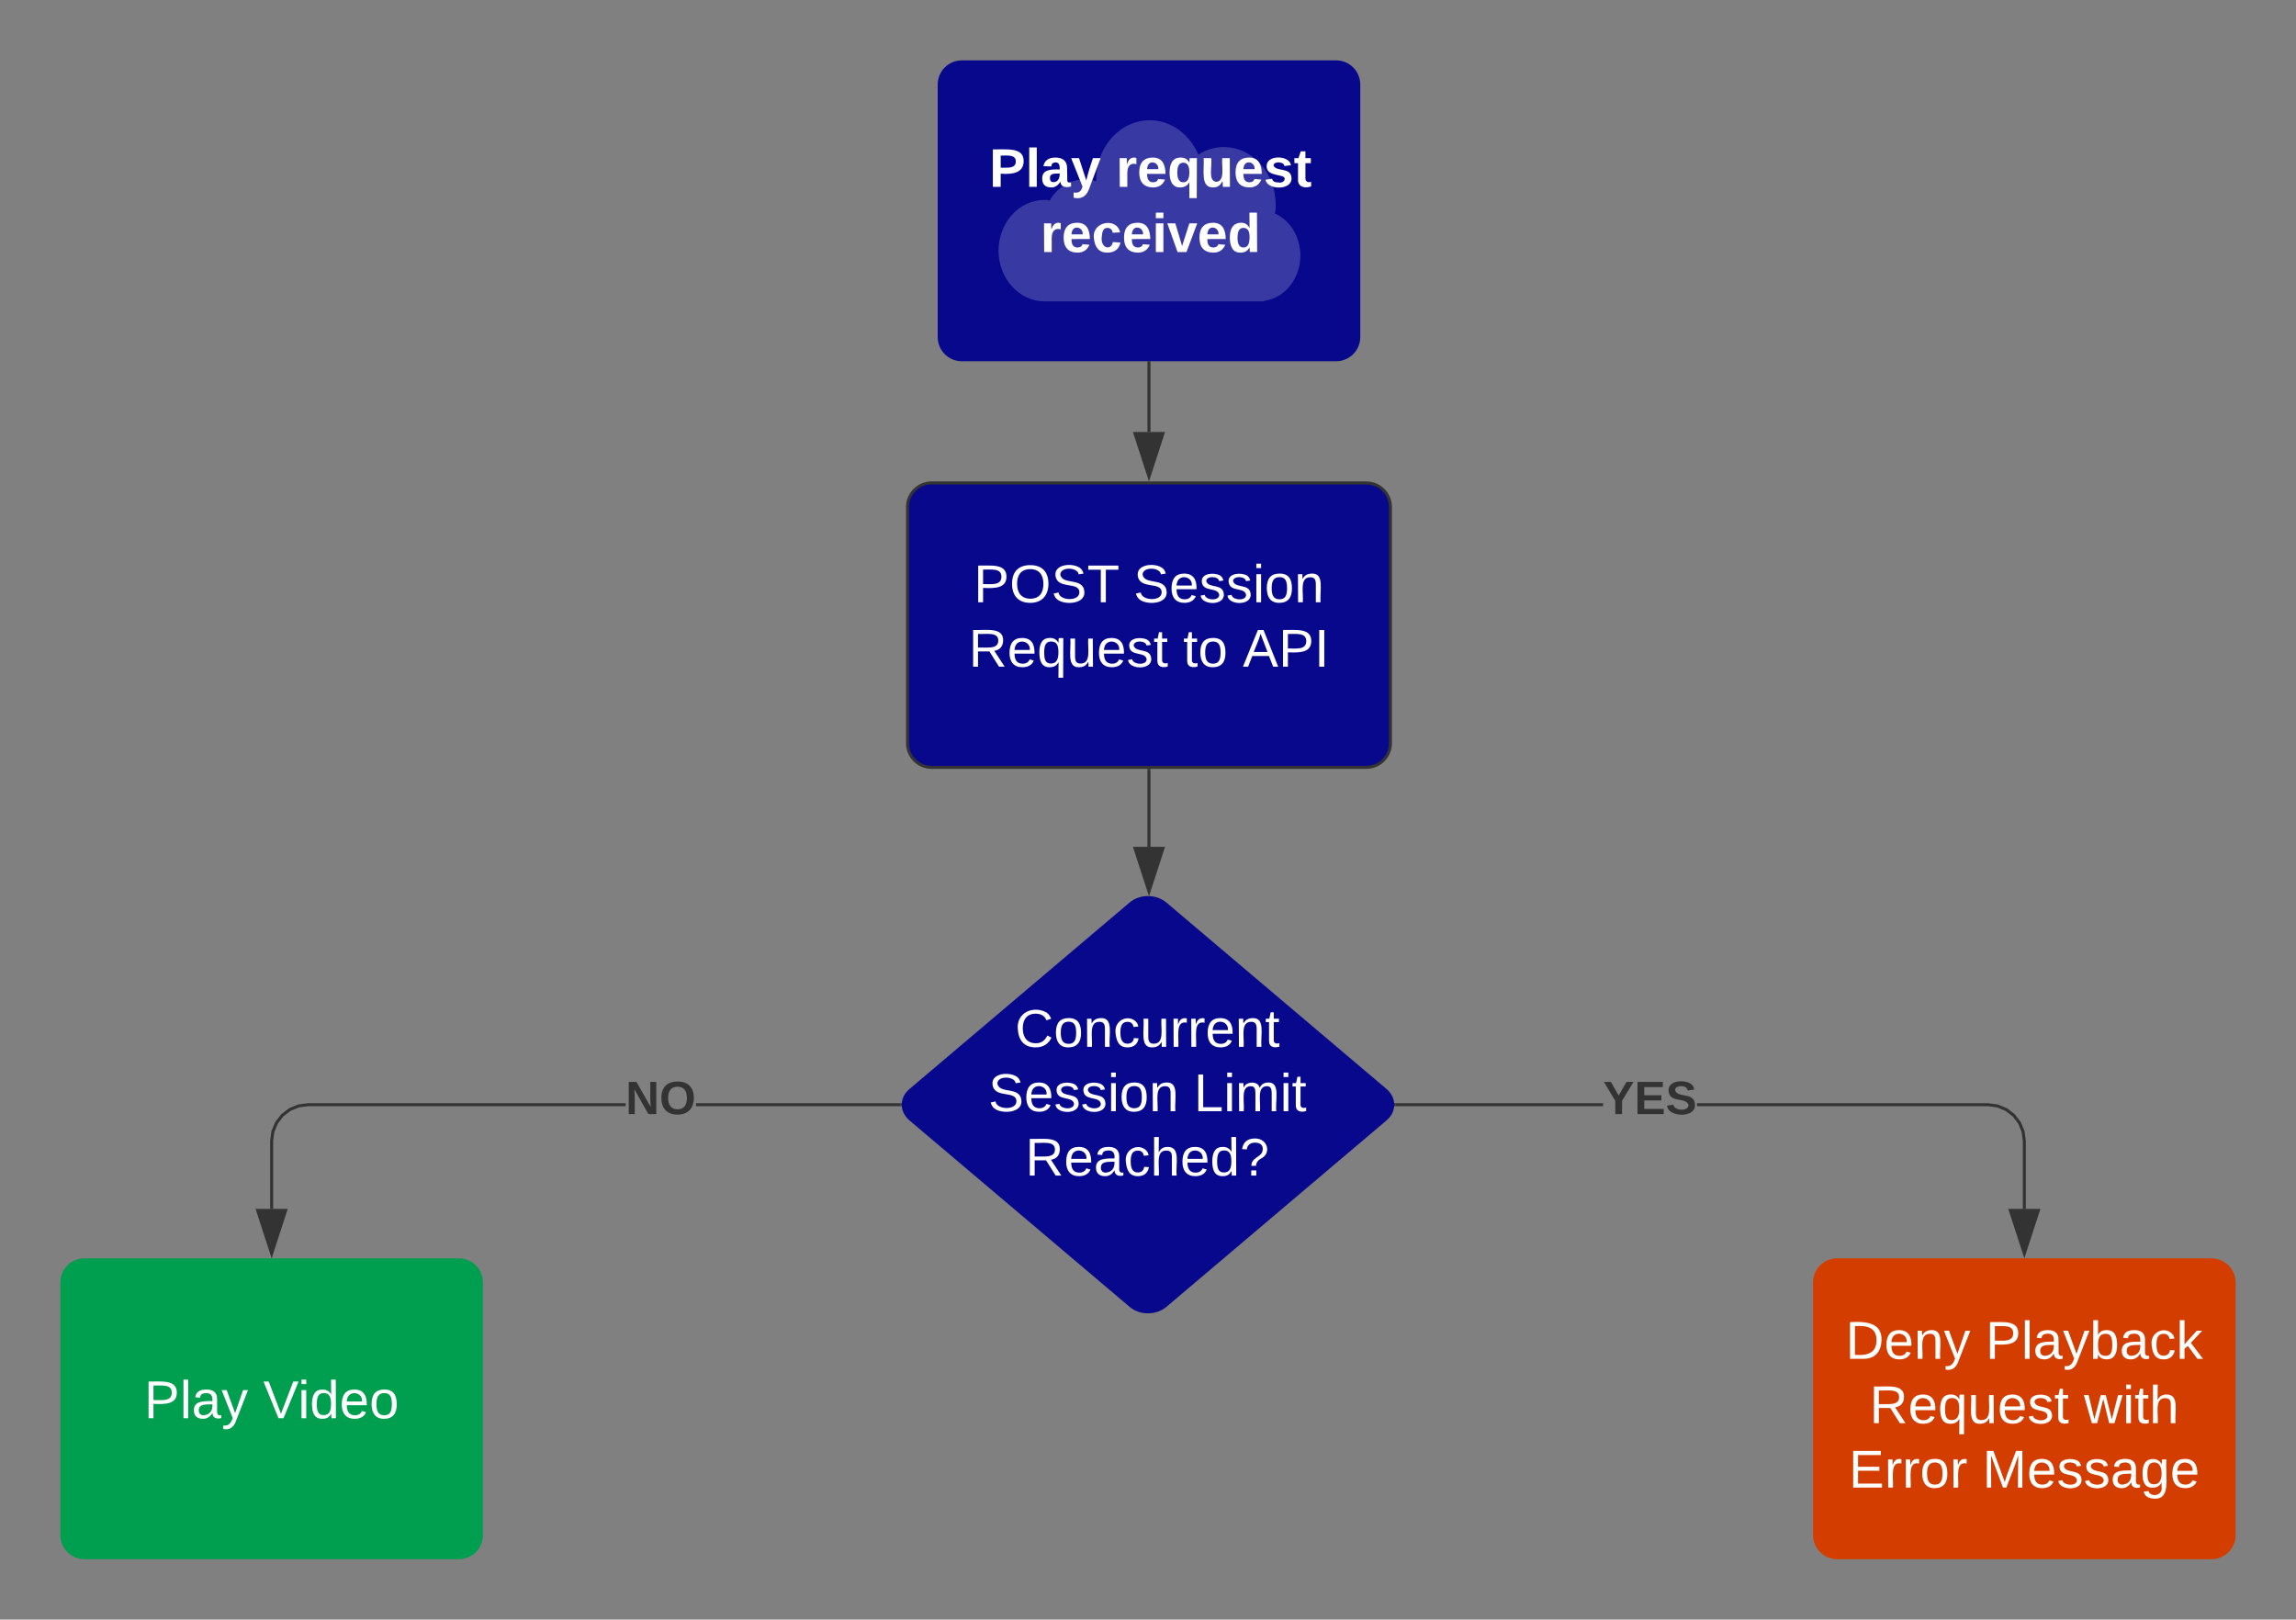 <svg xmlns="http://www.w3.org/2000/svg" xmlns:xlink="http://www.w3.org/1999/xlink" xmlns:lucid="lucid" width="760.66" height="536.58"><rect width="100%" height="100%" fill="#808080" stroke="none"/><g transform="translate(-499.344 -180)" lucid:page-tab-id="7ezayB~FQlW7"><path d="M810 208c0-4.42 3.58-8 8-8h124c4.42 0 8 3.58 8 8v83.68c0 4.42-3.58 8-8 8H818c-4.42 0-8-3.58-8-8z" stroke="#000" stroke-opacity="0" stroke-width="2" fill="#08088c"/><use xlink:href="#a" transform="matrix(1,0,0,1,815,205) translate(12.075 36.9)"/><use xlink:href="#b" transform="matrix(1,0,0,1,815,205) translate(54.075 36.9)"/><use xlink:href="#c" transform="matrix(1,0,0,1,815,205) translate(29.025 58.5)"/><path d="M921.75 250.74c5.1 2.34 8.4 7.74 8.4 13.92 0 7.08-4.4 13.14-10.5 14.7l-2 .48h-72.3c-8.4 0-15.2-7.62-15.2-16.8s6.8-16.8 15.2-16.8c.7 0 1.1 0 1.8.18 2.5-4.44 6.8-6.96 11.6-6.96 1.3 0 2.5.18 3.8.6v-.6c0-10.92 7.9-19.62 17.8-19.62 6.8 0 13.1 4.56 16 11.4 2.5-1.62 5.4-2.52 8.4-2.52 9.5 0 17.2 8.52 17.2 18.96.1.96 0 1.92-.2 3.06z" stroke="#000" stroke-opacity="0" fill="#fff" fill-opacity=".2"/><path d="M1161.24 545.92l3 1.24 2.6 2 2 2.6 1.24 3 .42 3.2v22.56h-1v-22.5l-.4-3-1.14-2.76-1.83-2.4-2.4-1.82-2.75-1.14-3-.4h-96.42v-1h96.47m-196.32 1v-1h68.74v1" fill="#333"/><path d="M961.73 546.5h-.54l.04-1h.5M1170 595.28l-4.64-14.26h9.28z" fill="#333"/><path d="M1170 596.9l-5.32-16.38h10.64m-9.27 1l3.95 12.14 3.95-12.14" fill="#333"/><use xlink:href="#d" transform="matrix(1,0,0,1,1030.444,536.667) translate(0 12.444)"/><path d="M880 300.18v22.94" stroke="#333" fill="none"/><path d="M880.5 300.2h-1v-.52h1" fill="#333"/><path d="M880 337.88l-4.64-14.26h9.28z" stroke="#333" fill="#333"/><path d="M519.34 604.9c0-4.42 3.6-8 8-8h124c4.42 0 8 3.58 8 8v83.68c0 4.42-3.58 8-8 8h-124c-4.4 0-8-3.58-8-8z" stroke="#000" stroke-opacity="0" stroke-width="2" fill="#009e4f"/><use xlink:href="#e" transform="matrix(1,0,0,1,524.344,601.899) translate(22.753 47.972)"/><use xlink:href="#f" transform="matrix(1,0,0,1,524.344,601.899) translate(62.21 47.972)"/><path d="M880 435.23v25.32" stroke="#333" fill="none"/><path d="M880.5 435.24h-1v-.5h1" fill="#333"/><path d="M880 475.32l-4.64-14.27h9.28z" stroke="#333" fill="#333"/><path d="M873.57 479.02c3.37-2.86 8.83-2.86 12.2 0l72.96 61.8c3.37 2.86 3.37 7.5 0 10.35l-72.95 61.8c-3.38 2.87-8.84 2.87-12.2 0l-72.97-61.8c-3.36-2.85-3.36-7.5 0-10.34z" stroke="#000" stroke-opacity="0" stroke-width="2" fill="#08088c"/><use xlink:href="#g" transform="matrix(1,0,0,1,799.508,478.844) translate(36.128 47.972)"/><use xlink:href="#h" transform="matrix(1,0,0,1,799.508,478.844) translate(27.264 69.306)"/><use xlink:href="#i" transform="matrix(1,0,0,1,799.508,478.844) translate(95.363 69.306)"/><use xlink:href="#j" transform="matrix(1,0,0,1,799.508,478.844) translate(39.536 90.639)"/><path d="M706.62 546.5H601.38l-3.02.4-2.76 1.14-2.38 1.83-1.84 2.4-1.14 2.75-.4 3v22.5h-1v-22.55l.42-3.2 1.25-3 2-2.6 2.6-2 3-1.25 3.2-.42h105.32m91 1h-67.7v-1h67.7" fill="#333"/><path d="M798.1 546.5h-.48v-1h.53M589.34 595.28l-4.63-14.26H594z" fill="#333"/><path d="M589.34 596.9l-5.32-16.38h10.65m-9.27 1l3.94 12.14 3.95-12.14" fill="#333"/><g><use xlink:href="#k" transform="matrix(1,0,0,1,706.62,536.667) translate(0 12.444)"/></g><path d="M800 348c0-4.42 3.58-8 8-8h144c4.42 0 8 3.58 8 8v78.23c0 4.42-3.58 8-8 8H808c-4.42 0-8-3.58-8-8z" stroke="#333" fill="#08088c"/><g><use xlink:href="#l" transform="matrix(1,0,0,1,812,352) translate(9.951 27.535)"/><use xlink:href="#m" transform="matrix(1,0,0,1,812,352) translate(62.889 27.535)"/><use xlink:href="#n" transform="matrix(1,0,0,1,812,352) translate(8.272 48.868)"/><use xlink:href="#o" transform="matrix(1,0,0,1,812,352) translate(79.333 48.868)"/><use xlink:href="#p" transform="matrix(1,0,0,1,812,352) translate(99.086 48.868)"/></g><path d="M1100 604.9c0-4.42 3.58-8 8-8h124c4.42 0 8 3.58 8 8v83.68c0 4.42-3.58 8-8 8h-124c-4.42 0-8-3.58-8-8z" stroke="#000" stroke-opacity="0" stroke-width="2" fill="#d33d00"/><g><use xlink:href="#q" transform="matrix(1,0,0,1,1105,601.899) translate(5.79 28.285)"/><use xlink:href="#r" transform="matrix(1,0,0,1,1105,601.899) translate(52.16 28.285)"/><use xlink:href="#n" transform="matrix(1,0,0,1,1105,601.899) translate(13.716 49.618)"/><use xlink:href="#s" transform="matrix(1,0,0,1,1105,601.899) translate(84.778 49.618)"/><use xlink:href="#t" transform="matrix(1,0,0,1,1105,601.899) translate(6.827 70.951)"/><use xlink:href="#u" transform="matrix(1,0,0,1,1105,601.899) translate(51.123 70.951)"/></g><defs><path fill="#fff" d="M24-248c93 1 206-16 204 79-1 75-69 88-152 82V0H24v-248zm52 121c47 0 100 7 100-41 0-47-54-39-100-39v80" id="v"/><path fill="#fff" d="M25 0v-261h50V0H25" id="w"/><path fill="#fff" d="M133-34C117-15 103 5 69 4 32 3 11-16 11-54c-1-60 55-63 116-61 1-26-3-47-28-47-18 1-26 9-28 27l-52-2c7-38 36-58 82-57s74 22 75 68l1 82c-1 14 12 18 25 15v27c-30 8-71 5-69-32zm-48 3c29 0 43-24 42-57-32 0-66-3-65 30 0 17 8 27 23 27" id="x"/><path fill="#fff" d="M123 10C108 53 80 86 19 72V37c35 8 53-11 59-39L3-190h52l48 148c12-52 28-100 44-148h51" id="y"/><g id="a"><use transform="matrix(0.05,0,0,0.05,0,0)" xlink:href="#v"/><use transform="matrix(0.05,0,0,0.05,12,0)" xlink:href="#w"/><use transform="matrix(0.05,0,0,0.05,17,0)" xlink:href="#x"/><use transform="matrix(0.05,0,0,0.05,27,0)" xlink:href="#y"/></g><path fill="#fff" d="M135-150c-39-12-60 13-60 57V0H25l-1-190h47c2 13-1 29 3 40 6-28 27-53 61-41v41" id="z"/><path fill="#fff" d="M185-48c-13 30-37 53-82 52C43 2 14-33 14-96s30-98 90-98c62 0 83 45 84 108H66c0 31 8 55 39 56 18 0 30-7 34-22zm-45-69c5-46-57-63-70-21-2 6-4 13-4 21h74" id="A"/><path fill="#fff" d="M84 4C32 4 15-41 15-95c0-55 18-99 73-99 29 0 47 12 58 34l2-30h48l-1 265h-49V-32C136-9 114 4 84 4zm21-34c32 0 41-29 41-66 0-36-9-64-40-64-33 0-39 30-40 65 0 43 13 65 39 65" id="B"/><path fill="#fff" d="M85 4C-2 5 27-109 22-190h50c7 57-23 150 33 157 60-5 35-97 40-157h50l1 190h-47c-2-12 1-28-3-38-12 25-28 42-61 42" id="C"/><path fill="#fff" d="M137-138c1-29-70-34-71-4 15 46 118 7 119 86 1 83-164 76-172 9l43-7c4 19 20 25 44 25 33 8 57-30 24-41C81-84 22-81 20-136c-2-80 154-74 161-7" id="D"/><path fill="#fff" d="M115-3C79 11 28 4 28-45v-112H4v-33h27l15-45h31v45h36v33H77v99c-1 23 16 31 38 25v30" id="E"/><g id="b"><use transform="matrix(0.05,0,0,0.05,0,0)" xlink:href="#z"/><use transform="matrix(0.05,0,0,0.05,7,0)" xlink:href="#A"/><use transform="matrix(0.05,0,0,0.05,17,0)" xlink:href="#B"/><use transform="matrix(0.05,0,0,0.05,27.95,0)" xlink:href="#C"/><use transform="matrix(0.05,0,0,0.05,38.9,0)" xlink:href="#A"/><use transform="matrix(0.05,0,0,0.05,48.9,0)" xlink:href="#D"/><use transform="matrix(0.05,0,0,0.05,58.9,0)" xlink:href="#E"/></g><path fill="#fff" d="M190-63c-7 42-38 67-86 67-59 0-84-38-90-98-12-110 154-137 174-36l-49 2c-2-19-15-32-35-32-30 0-35 28-38 64-6 74 65 87 74 30" id="F"/><path fill="#fff" d="M25-224v-37h50v37H25zM25 0v-190h50V0H25" id="G"/><path fill="#fff" d="M128 0H69L1-190h53L99-40l48-150h52" id="H"/><path fill="#fff" d="M88-194c31-1 46 15 58 34l-1-101h50l1 261h-48c-2-10 0-23-3-31C134-8 116 4 84 4 32 4 16-41 15-95c0-56 19-97 73-99zm17 164c33 0 40-30 41-66 1-37-9-64-41-64s-38 30-39 65c0 43 13 65 39 65" id="I"/><g id="c"><use transform="matrix(0.05,0,0,0.05,0,0)" xlink:href="#z"/><use transform="matrix(0.05,0,0,0.05,7,0)" xlink:href="#A"/><use transform="matrix(0.05,0,0,0.05,17,0)" xlink:href="#F"/><use transform="matrix(0.05,0,0,0.05,27,0)" xlink:href="#A"/><use transform="matrix(0.05,0,0,0.05,37,0)" xlink:href="#G"/><use transform="matrix(0.05,0,0,0.05,42,0)" xlink:href="#H"/><use transform="matrix(0.05,0,0,0.05,52,0)" xlink:href="#A"/><use transform="matrix(0.05,0,0,0.05,62,0)" xlink:href="#I"/></g><path fill="#333" d="M146-102V0H94v-102L6-248h54l60 105 60-105h54" id="J"/><path fill="#333" d="M24 0v-248h195v40H76v63h132v40H76v65h150V0H24" id="K"/><path fill="#333" d="M169-182c-1-43-94-46-97-3 18 66 151 10 154 114 3 95-165 93-204 36-6-8-10-19-12-30l50-8c3 46 112 56 116 5-17-69-150-10-154-114-4-87 153-88 188-35 5 8 8 18 10 28" id="L"/><g id="d"><use transform="matrix(0.043,0,0,0.043,0,0)" xlink:href="#J"/><use transform="matrix(0.043,0,0,0.043,10.37,0)" xlink:href="#K"/><use transform="matrix(0.043,0,0,0.043,20.741,0)" xlink:href="#L"/></g><path fill="#fff" d="M30-248c87 1 191-15 191 75 0 78-77 80-158 76V0H30v-248zm33 125c57 0 124 11 124-50 0-59-68-47-124-48v98" id="M"/><path fill="#fff" d="M24 0v-261h32V0H24" id="N"/><path fill="#fff" d="M141-36C126-15 110 5 73 4 37 3 15-17 15-53c-1-64 63-63 125-63 3-35-9-54-41-54-24 1-41 7-42 31l-33-3c5-37 33-52 76-52 45 0 72 20 72 64v82c-1 20 7 32 28 27v20c-31 9-61-2-59-35zM48-53c0 20 12 33 32 33 41-3 63-29 60-74-43 2-92-5-92 41" id="O"/><path fill="#fff" d="M179-190L93 31C79 59 56 82 12 73V49c39 6 53-20 64-50L1-190h34L92-34l54-156h33" id="P"/><g id="e"><use transform="matrix(0.049,0,0,0.049,0,0)" xlink:href="#M"/><use transform="matrix(0.049,0,0,0.049,11.852,0)" xlink:href="#N"/><use transform="matrix(0.049,0,0,0.049,15.753,0)" xlink:href="#O"/><use transform="matrix(0.049,0,0,0.049,25.63,0)" xlink:href="#P"/></g><path fill="#fff" d="M137 0h-34L2-248h35l83 218 83-218h36" id="Q"/><path fill="#fff" d="M24-231v-30h32v30H24zM24 0v-190h32V0H24" id="R"/><path fill="#fff" d="M85-194c31 0 48 13 60 33l-1-100h32l1 261h-30c-2-10 0-23-3-31C134-8 116 4 85 4 32 4 16-35 15-94c0-66 23-100 70-100zm9 24c-40 0-46 34-46 75 0 40 6 74 45 74 42 0 51-32 51-76 0-42-9-74-50-73" id="S"/><path fill="#fff" d="M100-194c63 0 86 42 84 106H49c0 40 14 67 53 68 26 1 43-12 49-29l28 8c-11 28-37 45-77 45C44 4 14-33 15-96c1-61 26-98 85-98zm52 81c6-60-76-77-97-28-3 7-6 17-6 28h103" id="T"/><path fill="#fff" d="M100-194c62-1 85 37 85 99 1 63-27 99-86 99S16-35 15-95c0-66 28-99 85-99zM99-20c44 1 53-31 53-75 0-43-8-75-51-75s-53 32-53 75 10 74 51 75" id="U"/><g id="f"><use transform="matrix(0.049,0,0,0.049,0,0)" xlink:href="#Q"/><use transform="matrix(0.049,0,0,0.049,11.506,0)" xlink:href="#R"/><use transform="matrix(0.049,0,0,0.049,15.407,0)" xlink:href="#S"/><use transform="matrix(0.049,0,0,0.049,25.284,0)" xlink:href="#T"/><use transform="matrix(0.049,0,0,0.049,35.16,0)" xlink:href="#U"/></g><path fill="#fff" d="M212-179c-10-28-35-45-73-45-59 0-87 40-87 99 0 60 29 101 89 101 43 0 62-24 78-52l27 14C228-24 195 4 139 4 59 4 22-46 18-125c-6-104 99-153 187-111 19 9 31 26 39 46" id="V"/><path fill="#fff" d="M117-194c89-4 53 116 60 194h-32v-121c0-31-8-49-39-48C34-167 62-67 57 0H25l-1-190h30c1 10-1 24 2 32 11-22 29-35 61-36" id="W"/><path fill="#fff" d="M96-169c-40 0-48 33-48 73s9 75 48 75c24 0 41-14 43-38l32 2c-6 37-31 61-74 61-59 0-76-41-82-99-10-93 101-131 147-64 4 7 5 14 7 22l-32 3c-4-21-16-35-41-35" id="X"/><path fill="#fff" d="M84 4C-5 8 30-112 23-190h32v120c0 31 7 50 39 49 72-2 45-101 50-169h31l1 190h-30c-1-10 1-25-2-33-11 22-28 36-60 37" id="Y"/><path fill="#fff" d="M114-163C36-179 61-72 57 0H25l-1-190h30c1 12-1 29 2 39 6-27 23-49 58-41v29" id="Z"/><path fill="#fff" d="M59-47c-2 24 18 29 38 22v24C64 9 27 4 27-40v-127H5v-23h24l9-43h21v43h35v23H59v120" id="aa"/><g id="g"><use transform="matrix(0.049,0,0,0.049,0,0)" xlink:href="#V"/><use transform="matrix(0.049,0,0,0.049,12.79,0)" xlink:href="#U"/><use transform="matrix(0.049,0,0,0.049,22.667,0)" xlink:href="#W"/><use transform="matrix(0.049,0,0,0.049,32.543,0)" xlink:href="#X"/><use transform="matrix(0.049,0,0,0.049,41.432,0)" xlink:href="#Y"/><use transform="matrix(0.049,0,0,0.049,51.309,0)" xlink:href="#Z"/><use transform="matrix(0.049,0,0,0.049,57.185,0)" xlink:href="#Z"/><use transform="matrix(0.049,0,0,0.049,63.062,0)" xlink:href="#T"/><use transform="matrix(0.049,0,0,0.049,72.938,0)" xlink:href="#W"/><use transform="matrix(0.049,0,0,0.049,82.815,0)" xlink:href="#aa"/></g><path fill="#fff" d="M185-189c-5-48-123-54-124 2 14 75 158 14 163 119 3 78-121 87-175 55-17-10-28-26-33-46l33-7c5 56 141 63 141-1 0-78-155-14-162-118-5-82 145-84 179-34 5 7 8 16 11 25" id="ab"/><path fill="#fff" d="M135-143c-3-34-86-38-87 0 15 53 115 12 119 90S17 21 10-45l28-5c4 36 97 45 98 0-10-56-113-15-118-90-4-57 82-63 122-42 12 7 21 19 24 35" id="ac"/><g id="h"><use transform="matrix(0.049,0,0,0.049,0,0)" xlink:href="#ab"/><use transform="matrix(0.049,0,0,0.049,11.852,0)" xlink:href="#T"/><use transform="matrix(0.049,0,0,0.049,21.728,0)" xlink:href="#ac"/><use transform="matrix(0.049,0,0,0.049,30.617,0)" xlink:href="#ac"/><use transform="matrix(0.049,0,0,0.049,39.506,0)" xlink:href="#R"/><use transform="matrix(0.049,0,0,0.049,43.407,0)" xlink:href="#U"/><use transform="matrix(0.049,0,0,0.049,53.284,0)" xlink:href="#W"/></g><path fill="#fff" d="M30 0v-248h33v221h125V0H30" id="ad"/><path fill="#fff" d="M210-169c-67 3-38 105-44 169h-31v-121c0-29-5-50-35-48C34-165 62-65 56 0H25l-1-190h30c1 10-1 24 2 32 10-44 99-50 107 0 11-21 27-35 58-36 85-2 47 119 55 194h-31v-121c0-29-5-49-35-48" id="ae"/><g id="i"><use transform="matrix(0.049,0,0,0.049,0,0)" xlink:href="#ad"/><use transform="matrix(0.049,0,0,0.049,9.877,0)" xlink:href="#R"/><use transform="matrix(0.049,0,0,0.049,13.778,0)" xlink:href="#ae"/><use transform="matrix(0.049,0,0,0.049,28.543,0)" xlink:href="#R"/><use transform="matrix(0.049,0,0,0.049,32.444,0)" xlink:href="#aa"/></g><path fill="#fff" d="M233-177c-1 41-23 64-60 70L243 0h-38l-65-103H63V0H30v-248c88 3 205-21 203 71zM63-129c60-2 137 13 137-47 0-61-80-42-137-45v92" id="af"/><path fill="#fff" d="M106-169C34-169 62-67 57 0H25v-261h32l-1 103c12-21 28-36 61-36 89 0 53 116 60 194h-32v-121c2-32-8-49-39-48" id="ag"/><path fill="#fff" d="M103-251c84 0 111 97 45 133-19 10-37 24-39 52H78c0-63 77-55 77-114 0-30-21-42-52-43-32 0-53 17-56 46l-32-2c7-45 34-72 88-72zM77 0v-35h34V0H77" id="ah"/><g id="j"><use transform="matrix(0.049,0,0,0.049,0,0)" xlink:href="#af"/><use transform="matrix(0.049,0,0,0.049,12.79,0)" xlink:href="#T"/><use transform="matrix(0.049,0,0,0.049,22.667,0)" xlink:href="#O"/><use transform="matrix(0.049,0,0,0.049,32.543,0)" xlink:href="#X"/><use transform="matrix(0.049,0,0,0.049,41.432,0)" xlink:href="#ag"/><use transform="matrix(0.049,0,0,0.049,51.309,0)" xlink:href="#T"/><use transform="matrix(0.049,0,0,0.049,61.185,0)" xlink:href="#S"/><use transform="matrix(0.049,0,0,0.049,71.062,0)" xlink:href="#ah"/></g><path fill="#333" d="M175 0L67-191c6 58 2 128 3 191H24v-248h59L193-55c-6-58-2-129-3-193h46V0h-61" id="ai"/><path fill="#333" d="M140-251c80 0 125 45 125 126S219 4 139 4C58 4 15-44 15-125s44-126 125-126zm-1 214c52 0 73-35 73-88 0-50-21-86-72-86-52 0-73 35-73 86s22 88 72 88" id="aj"/><g id="k"><use transform="matrix(0.043,0,0,0.043,0,0)" xlink:href="#ai"/><use transform="matrix(0.043,0,0,0.043,11.191,0)" xlink:href="#aj"/></g><path fill="#fff" d="M140-251c81 0 123 46 123 126C263-46 219 4 140 4 59 4 17-45 17-125s42-126 123-126zm0 227c63 0 89-41 89-101s-29-99-89-99c-61 0-89 39-89 99S79-25 140-24" id="ak"/><path fill="#fff" d="M127-220V0H93v-220H8v-28h204v28h-85" id="al"/><g id="l"><use transform="matrix(0.049,0,0,0.049,0,0)" xlink:href="#M"/><use transform="matrix(0.049,0,0,0.049,11.852,0)" xlink:href="#ak"/><use transform="matrix(0.049,0,0,0.049,25.679,0)" xlink:href="#ab"/><use transform="matrix(0.049,0,0,0.049,37.531,0)" xlink:href="#al"/></g><g id="m"><use transform="matrix(0.049,0,0,0.049,0,0)" xlink:href="#ab"/><use transform="matrix(0.049,0,0,0.049,11.852,0)" xlink:href="#T"/><use transform="matrix(0.049,0,0,0.049,21.728,0)" xlink:href="#ac"/><use transform="matrix(0.049,0,0,0.049,30.617,0)" xlink:href="#ac"/><use transform="matrix(0.049,0,0,0.049,39.506,0)" xlink:href="#R"/><use transform="matrix(0.049,0,0,0.049,43.407,0)" xlink:href="#U"/><use transform="matrix(0.049,0,0,0.049,53.284,0)" xlink:href="#W"/></g><path fill="#fff" d="M145-31C134-9 116 4 85 4 32 4 16-35 15-94c0-59 17-99 70-100 32-1 48 14 60 33 0-11-1-24 2-32h30l-1 268h-32zM93-21c41 0 51-33 51-76s-8-73-50-73c-40 0-46 35-46 75s5 74 45 74" id="am"/><g id="n"><use transform="matrix(0.049,0,0,0.049,0,0)" xlink:href="#af"/><use transform="matrix(0.049,0,0,0.049,12.79,0)" xlink:href="#T"/><use transform="matrix(0.049,0,0,0.049,22.667,0)" xlink:href="#am"/><use transform="matrix(0.049,0,0,0.049,32.543,0)" xlink:href="#Y"/><use transform="matrix(0.049,0,0,0.049,42.42,0)" xlink:href="#T"/><use transform="matrix(0.049,0,0,0.049,52.296,0)" xlink:href="#ac"/><use transform="matrix(0.049,0,0,0.049,61.185,0)" xlink:href="#aa"/></g><g id="o"><use transform="matrix(0.049,0,0,0.049,0,0)" xlink:href="#aa"/><use transform="matrix(0.049,0,0,0.049,4.938,0)" xlink:href="#U"/></g><path fill="#fff" d="M205 0l-28-72H64L36 0H1l101-248h38L239 0h-34zm-38-99l-47-123c-12 45-31 82-46 123h93" id="an"/><path fill="#fff" d="M33 0v-248h34V0H33" id="ao"/><g id="p"><use transform="matrix(0.049,0,0,0.049,0,0)" xlink:href="#an"/><use transform="matrix(0.049,0,0,0.049,11.852,0)" xlink:href="#M"/><use transform="matrix(0.049,0,0,0.049,23.704,0)" xlink:href="#ao"/></g><path fill="#fff" d="M30-248c118-7 216 8 213 122C240-48 200 0 122 0H30v-248zM63-27c89 8 146-16 146-99s-60-101-146-95v194" id="ap"/><g id="q"><use transform="matrix(0.049,0,0,0.049,0,0)" xlink:href="#ap"/><use transform="matrix(0.049,0,0,0.049,12.79,0)" xlink:href="#T"/><use transform="matrix(0.049,0,0,0.049,22.667,0)" xlink:href="#W"/><use transform="matrix(0.049,0,0,0.049,32.543,0)" xlink:href="#P"/></g><path fill="#fff" d="M115-194c53 0 69 39 70 98 0 66-23 100-70 100C84 3 66-7 56-30L54 0H23l1-261h32v101c10-23 28-34 59-34zm-8 174c40 0 45-34 45-75 0-40-5-75-45-74-42 0-51 32-51 76 0 43 10 73 51 73" id="aq"/><path fill="#fff" d="M143 0L79-87 56-68V0H24v-261h32v163l83-92h37l-77 82L181 0h-38" id="ar"/><g id="r"><use transform="matrix(0.049,0,0,0.049,0,0)" xlink:href="#M"/><use transform="matrix(0.049,0,0,0.049,11.852,0)" xlink:href="#N"/><use transform="matrix(0.049,0,0,0.049,15.753,0)" xlink:href="#O"/><use transform="matrix(0.049,0,0,0.049,25.63,0)" xlink:href="#P"/><use transform="matrix(0.049,0,0,0.049,34.519,0)" xlink:href="#aq"/><use transform="matrix(0.049,0,0,0.049,44.395,0)" xlink:href="#O"/><use transform="matrix(0.049,0,0,0.049,54.272,0)" xlink:href="#X"/><use transform="matrix(0.049,0,0,0.049,63.16,0)" xlink:href="#ar"/></g><path fill="#fff" d="M206 0h-36l-40-164L89 0H53L-1-190h32L70-26l43-164h34l41 164 42-164h31" id="as"/><g id="s"><use transform="matrix(0.049,0,0,0.049,0,0)" xlink:href="#as"/><use transform="matrix(0.049,0,0,0.049,12.79,0)" xlink:href="#R"/><use transform="matrix(0.049,0,0,0.049,16.691,0)" xlink:href="#aa"/><use transform="matrix(0.049,0,0,0.049,21.63,0)" xlink:href="#ag"/></g><path fill="#fff" d="M30 0v-248h187v28H63v79h144v27H63v87h162V0H30" id="at"/><g id="t"><use transform="matrix(0.049,0,0,0.049,0,0)" xlink:href="#at"/><use transform="matrix(0.049,0,0,0.049,11.852,0)" xlink:href="#Z"/><use transform="matrix(0.049,0,0,0.049,17.728,0)" xlink:href="#Z"/><use transform="matrix(0.049,0,0,0.049,23.605,0)" xlink:href="#U"/><use transform="matrix(0.049,0,0,0.049,33.481,0)" xlink:href="#Z"/></g><path fill="#fff" d="M240 0l2-218c-23 76-54 145-80 218h-23L58-218 59 0H30v-248h44l77 211c21-75 51-140 76-211h43V0h-30" id="au"/><path fill="#fff" d="M177-190C167-65 218 103 67 71c-23-6-38-20-44-43l32-5c15 47 100 32 89-28v-30C133-14 115 1 83 1 29 1 15-40 15-95c0-56 16-97 71-98 29-1 48 16 59 35 1-10 0-23 2-32h30zM94-22c36 0 50-32 50-73 0-42-14-75-50-75-39 0-46 34-46 75s6 73 46 73" id="av"/><g id="u"><use transform="matrix(0.049,0,0,0.049,0,0)" xlink:href="#au"/><use transform="matrix(0.049,0,0,0.049,14.765,0)" xlink:href="#T"/><use transform="matrix(0.049,0,0,0.049,24.642,0)" xlink:href="#ac"/><use transform="matrix(0.049,0,0,0.049,33.531,0)" xlink:href="#ac"/><use transform="matrix(0.049,0,0,0.049,42.42,0)" xlink:href="#O"/><use transform="matrix(0.049,0,0,0.049,52.296,0)" xlink:href="#av"/><use transform="matrix(0.049,0,0,0.049,62.173,0)" xlink:href="#T"/></g></defs></g></svg>